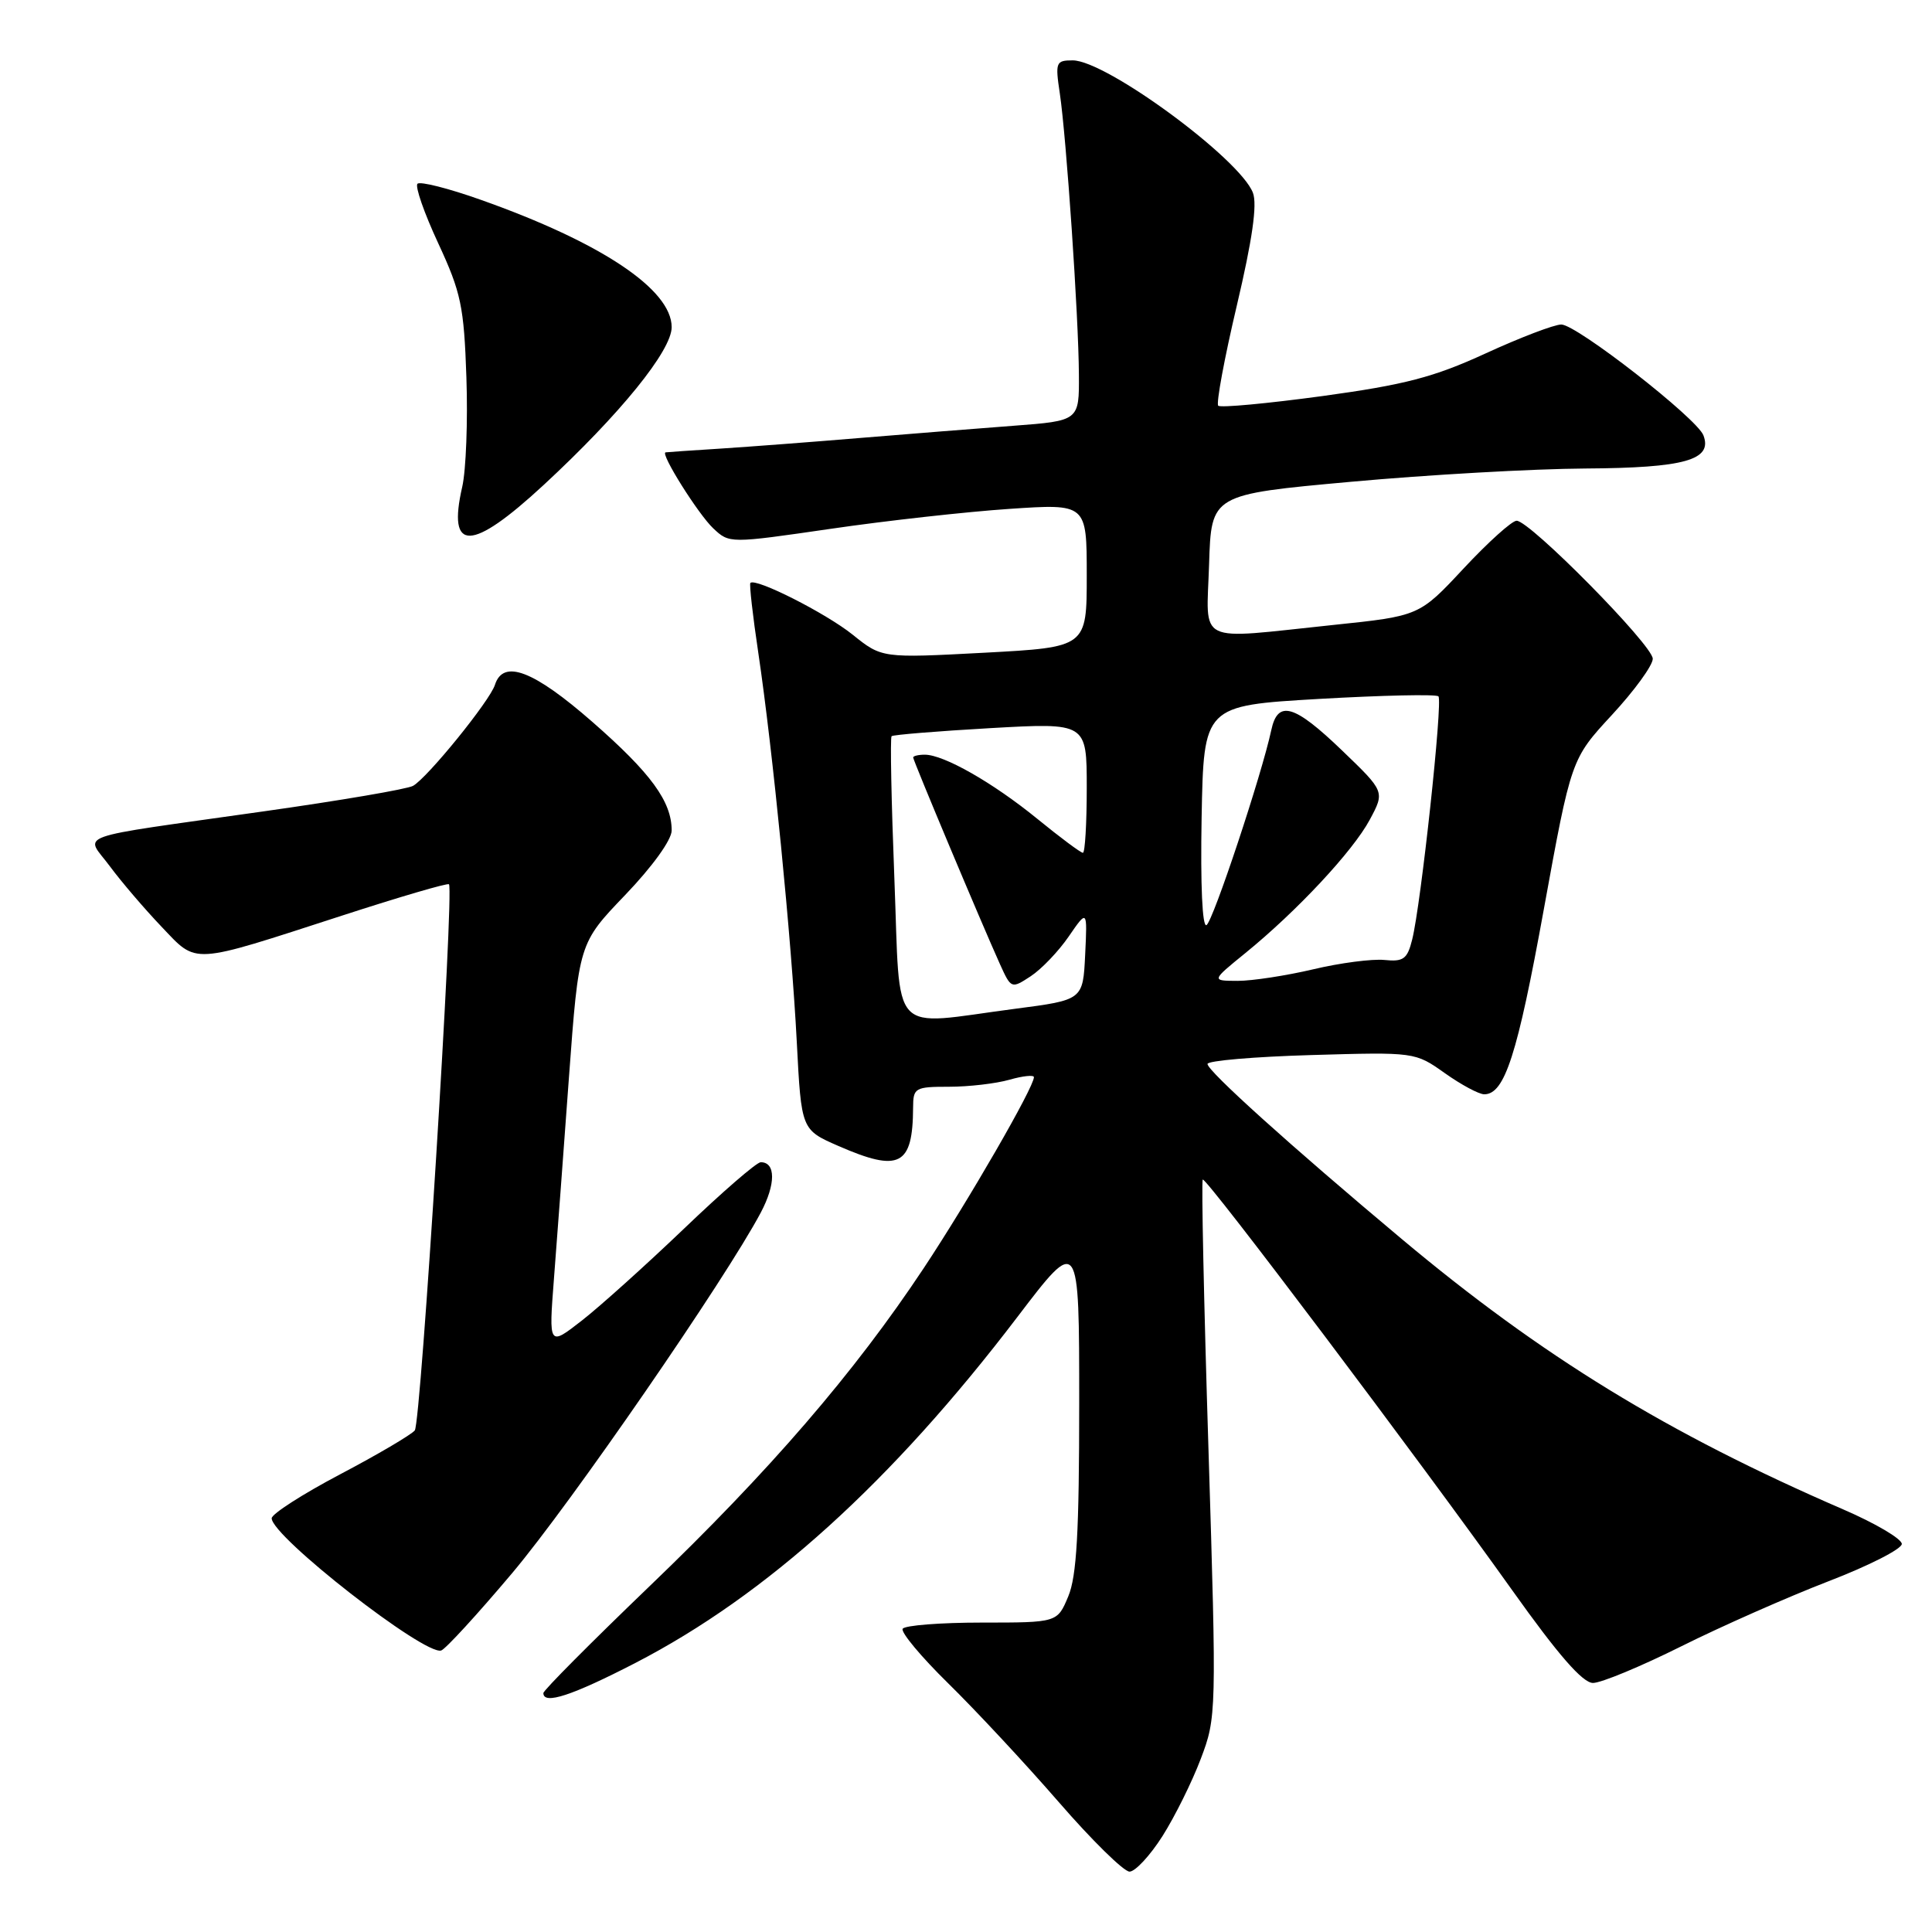 <?xml version="1.0" encoding="UTF-8" standalone="no"?>
<!DOCTYPE svg PUBLIC "-//W3C//DTD SVG 1.1//EN" "http://www.w3.org/Graphics/SVG/1.1/DTD/svg11.dtd" >
<svg xmlns="http://www.w3.org/2000/svg" xmlns:xlink="http://www.w3.org/1999/xlink" version="1.1" viewBox="0 0 256 256">
 <g >
 <path fill="currentColor"
d=" M 154.03 243.30 C 155.67 240.71 157.96 236.10 159.11 233.05 C 161.19 227.57 161.21 227.03 160.13 192.07 C 159.52 172.58 159.18 156.48 159.37 156.30 C 159.78 155.89 188.09 193.47 200.40 210.75 C 206.47 219.28 209.71 223.00 211.08 223.00 C 212.16 223.00 217.42 220.82 222.77 218.15 C 228.12 215.48 236.89 211.61 242.25 209.54 C 247.61 207.48 252.00 205.25 252.00 204.58 C 252.00 203.91 248.51 201.85 244.25 200.01 C 220.94 189.92 204.34 179.76 185.72 164.16 C 170.98 151.81 160.00 141.91 160.00 140.98 C 160.00 140.55 166.19 140.02 173.75 139.80 C 187.49 139.40 187.50 139.40 191.45 142.20 C 193.62 143.74 195.97 145.00 196.67 145.00 C 199.38 145.00 201.06 139.78 204.56 120.51 C 208.19 100.57 208.19 100.57 213.59 94.73 C 216.57 91.51 219.00 88.17 219.00 87.29 C 219.00 85.50 202.72 69.00 200.96 69.00 C 200.34 69.00 197.19 71.84 193.95 75.31 C 188.07 81.62 188.07 81.62 176.67 82.81 C 158.19 84.74 159.88 85.56 160.21 74.76 C 160.50 65.52 160.50 65.52 179.00 63.84 C 189.18 62.91 203.15 62.12 210.06 62.08 C 223.24 62.00 226.96 60.95 225.71 57.68 C 224.84 55.42 208.91 43.00 206.88 43.00 C 205.95 43.00 201.44 44.72 196.85 46.83 C 189.97 49.99 186.16 50.98 175.23 52.48 C 167.93 53.47 161.72 54.05 161.42 53.76 C 161.13 53.46 162.23 47.50 163.88 40.51 C 165.94 31.78 166.61 27.10 166.02 25.55 C 164.30 21.04 146.56 8.00 142.14 8.00 C 139.91 8.00 139.81 8.25 140.43 12.37 C 141.30 18.21 142.92 41.96 142.96 49.63 C 143.00 55.76 143.00 55.76 134.25 56.42 C 129.44 56.78 120.33 57.51 114.00 58.03 C 107.67 58.56 99.35 59.19 95.50 59.44 C 91.65 59.68 88.36 59.91 88.19 59.94 C 87.46 60.08 92.54 68.16 94.51 70.01 C 96.65 72.02 96.66 72.02 110.08 70.07 C 117.46 68.99 128.11 67.81 133.75 67.43 C 144.00 66.74 144.00 66.74 144.00 76.25 C 144.00 85.76 144.00 85.76 130.42 86.49 C 116.85 87.21 116.85 87.21 112.96 84.08 C 109.41 81.24 100.13 76.54 99.43 77.24 C 99.27 77.40 99.74 81.57 100.48 86.51 C 102.39 99.33 104.88 124.54 105.58 138.10 C 106.18 149.70 106.18 149.70 111.10 151.85 C 119.19 155.38 120.95 154.48 120.99 146.75 C 121.00 144.14 121.24 144.00 125.76 144.00 C 128.37 144.00 131.97 143.58 133.76 143.07 C 135.54 142.56 137.00 142.41 137.00 142.73 C 137.00 144.07 128.32 159.11 122.39 168.05 C 113.21 181.89 102.00 194.90 86.04 210.21 C 78.32 217.63 72.00 223.98 72.00 224.34 C 72.00 225.93 75.80 224.68 84.19 220.35 C 101.61 211.35 118.18 196.34 134.80 174.52 C 143.00 163.75 143.00 163.75 143.00 185.91 C 143.00 202.99 142.67 208.86 141.55 211.53 C 140.10 215.00 140.10 215.00 130.11 215.00 C 124.61 215.00 119.89 215.37 119.61 215.82 C 119.33 216.27 122.06 219.54 125.66 223.07 C 129.27 226.61 135.84 233.66 140.26 238.75 C 144.67 243.84 148.91 248.00 149.67 248.00 C 150.42 248.00 152.39 245.88 154.03 243.30 Z  M 67.87 208.44 C 75.65 199.21 96.16 169.45 100.82 160.65 C 102.80 156.90 102.80 154.00 100.80 154.00 C 100.26 154.00 95.70 157.95 90.66 162.78 C 85.62 167.60 79.52 173.09 77.11 174.97 C 72.71 178.40 72.71 178.40 73.40 169.45 C 73.78 164.53 74.68 152.51 75.39 142.74 C 76.70 124.99 76.70 124.99 82.85 118.58 C 86.46 114.81 89.00 111.29 89.00 110.04 C 89.00 106.21 86.26 102.45 78.51 95.67 C 70.69 88.83 66.68 87.30 65.58 90.75 C 64.90 92.88 56.64 103.06 54.73 104.13 C 53.97 104.56 45.06 106.08 34.93 107.51 C 8.95 111.20 11.29 110.36 14.56 114.79 C 16.07 116.83 19.14 120.42 21.39 122.78 C 26.20 127.82 25.06 127.89 45.33 121.32 C 52.94 118.85 59.31 116.98 59.49 117.17 C 60.19 117.90 55.78 188.56 54.96 189.54 C 54.48 190.12 50.02 192.75 45.04 195.37 C 40.07 197.99 36.00 200.61 36.00 201.18 C 36.00 203.59 56.26 219.39 58.46 218.70 C 59.03 218.52 63.27 213.90 67.87 208.44 Z  M 72.05 64.25 C 82.17 54.88 89.00 46.46 89.00 43.35 C 89.00 38.36 79.67 32.13 63.72 26.48 C 59.45 24.96 55.66 24.00 55.32 24.35 C 54.97 24.69 56.21 28.24 58.07 32.24 C 61.09 38.75 61.48 40.59 61.80 50.00 C 62.00 55.78 61.75 62.30 61.25 64.50 C 59.25 73.22 62.43 73.15 72.05 64.25 Z  M 118.51 116.44 C 118.11 106.24 117.94 97.74 118.14 97.55 C 118.34 97.36 124.24 96.88 131.25 96.48 C 144.00 95.76 144.00 95.76 144.00 104.38 C 144.00 109.12 143.77 113.00 143.49 113.00 C 143.20 113.00 140.49 110.98 137.45 108.50 C 131.56 103.70 125.06 100.00 122.54 100.00 C 121.69 100.00 121.00 100.17 121.00 100.37 C 121.00 100.78 130.08 122.40 132.51 127.78 C 133.98 131.02 134.02 131.03 136.57 129.36 C 137.99 128.43 140.26 126.06 141.61 124.09 C 144.08 120.50 144.08 120.50 143.79 126.50 C 143.50 132.50 143.50 132.50 134.50 133.67 C 117.61 135.88 119.35 137.75 118.51 116.44 Z  M 165.00 126.30 C 171.84 120.74 179.27 112.78 181.50 108.62 C 183.50 104.89 183.50 104.89 177.84 99.45 C 171.48 93.33 169.31 92.71 168.45 96.75 C 167.19 102.64 160.75 122.03 159.87 122.58 C 159.31 122.92 159.06 117.27 159.22 108.33 C 159.50 93.50 159.50 93.50 174.78 92.61 C 183.19 92.13 190.30 91.97 190.60 92.27 C 191.20 92.87 188.29 119.85 187.12 124.50 C 186.48 127.08 185.96 127.46 183.44 127.20 C 181.82 127.04 177.57 127.59 174.00 128.44 C 170.43 129.28 165.93 129.97 164.00 129.97 C 160.50 129.96 160.50 129.96 165.00 126.30 Z "/>
</g>
</svg>